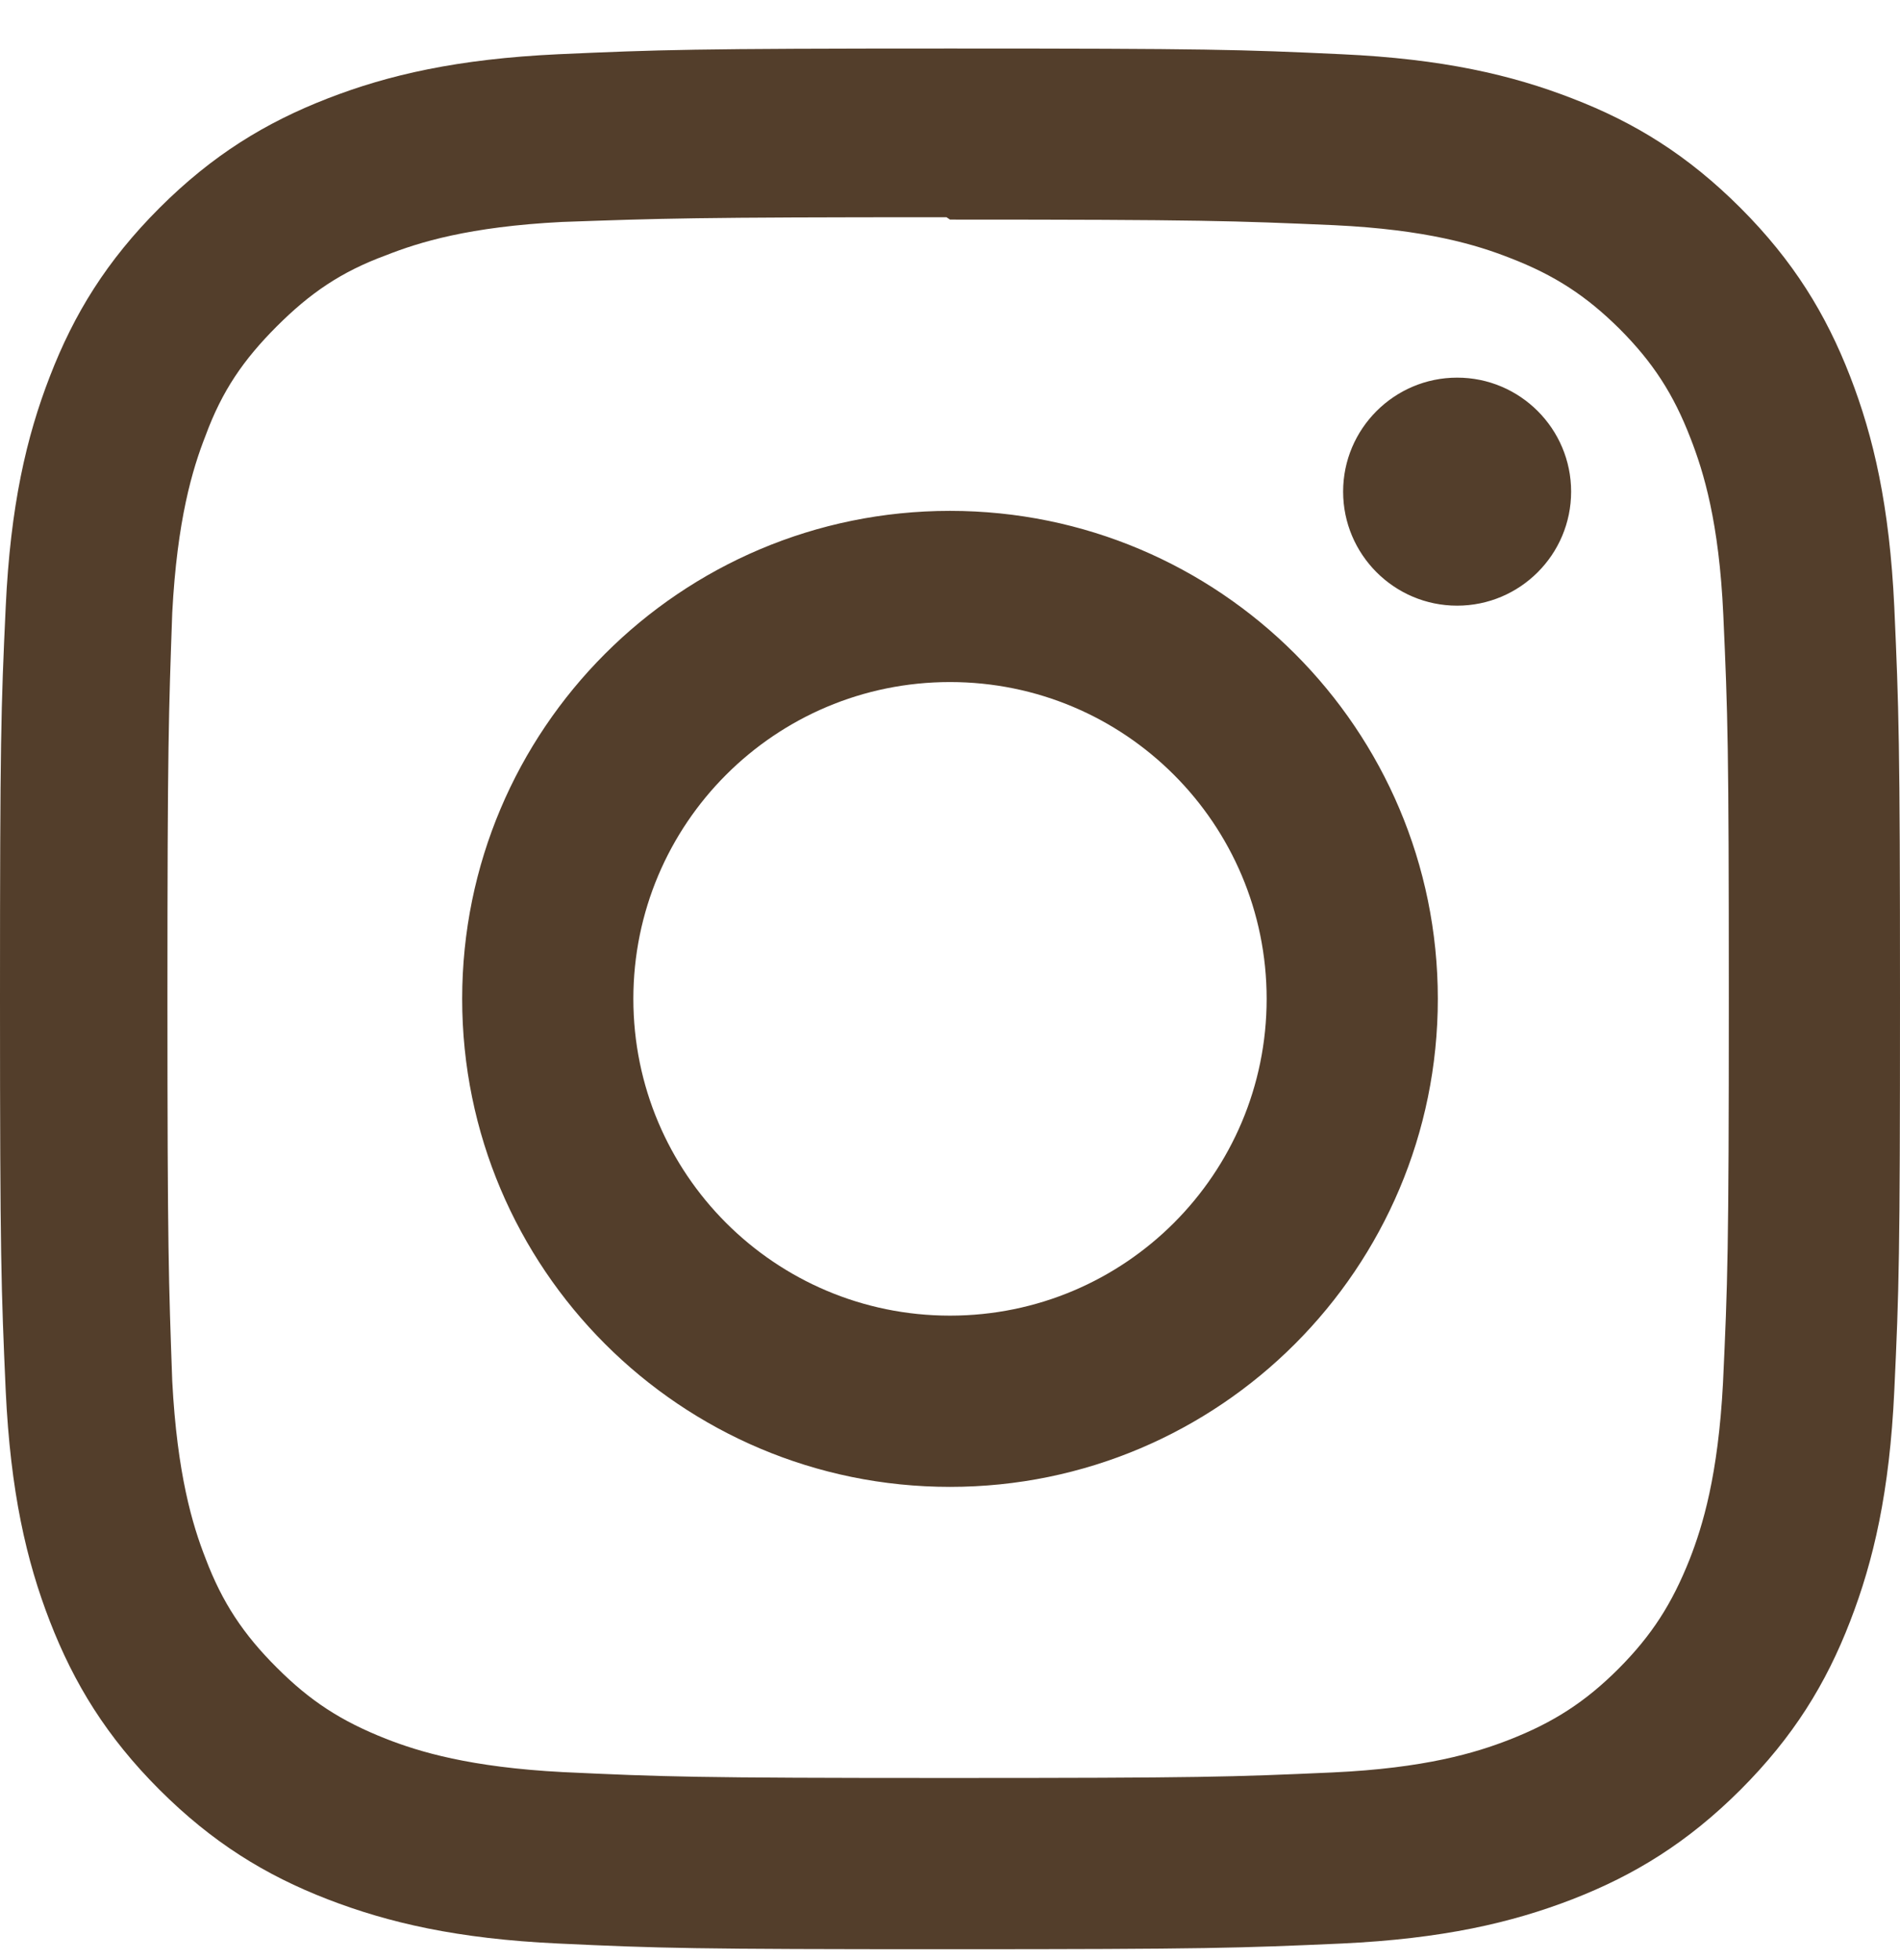 <svg width="32" height="33" viewBox="0 0 32 33" fill="none" xmlns="http://www.w3.org/2000/svg">
<path d="M16 0.817C11.653 0.817 11.111 0.837 9.404 0.913C7.7 0.993 6.54 1.261 5.52 1.657C4.468 2.065 3.575 2.613 2.685 3.502C1.796 4.391 1.247 5.283 0.84 6.337C0.444 7.357 0.175 8.517 0.096 10.221C0.016 11.927 0 12.47 0 16.817C0 21.163 0.02 21.706 0.096 23.413C0.176 25.115 0.444 26.277 0.84 27.297C1.248 28.347 1.796 29.242 2.685 30.131C3.575 31.019 4.467 31.57 5.52 31.977C6.541 32.371 7.701 32.642 9.404 32.721C11.111 32.801 11.653 32.817 16 32.817C20.347 32.817 20.889 32.797 22.596 32.721C24.299 32.641 25.46 32.371 26.48 31.977C27.531 31.569 28.425 31.019 29.315 30.131C30.203 29.242 30.753 28.351 31.16 27.297C31.555 26.277 31.825 25.115 31.904 23.413C31.984 21.706 32 21.163 32 16.817C32 12.47 31.98 11.927 31.904 10.221C31.824 8.518 31.555 7.355 31.16 6.337C30.752 5.285 30.203 4.391 29.315 3.502C28.425 2.613 27.535 2.063 26.48 1.657C25.46 1.261 24.299 0.991 22.596 0.913C20.889 0.833 20.347 0.817 16 0.817ZM16 3.697C20.271 3.697 20.78 3.718 22.467 3.791C24.027 3.865 24.873 4.123 25.436 4.345C26.185 4.634 26.716 4.981 27.279 5.539C27.837 6.099 28.184 6.631 28.473 7.381C28.692 7.943 28.953 8.79 29.024 10.35C29.1 12.038 29.117 12.545 29.117 16.817C29.117 21.089 29.097 21.597 29.019 23.283C28.937 24.843 28.677 25.69 28.457 26.253C28.159 27.002 27.819 27.533 27.259 28.095C26.7 28.654 26.16 29.001 25.419 29.29C24.859 29.509 23.999 29.77 22.439 29.841C20.74 29.917 20.24 29.934 15.96 29.934C11.679 29.934 11.179 29.914 9.481 29.835C7.92 29.754 7.06 29.494 6.5 29.274C5.741 28.975 5.22 28.635 4.661 28.075C4.1 27.517 3.741 26.977 3.461 26.235C3.241 25.675 2.983 24.815 2.901 23.255C2.841 21.575 2.82 21.057 2.82 16.797C2.82 12.535 2.841 12.015 2.901 10.315C2.983 8.755 3.241 7.897 3.461 7.337C3.741 6.577 4.1 6.057 4.661 5.495C5.22 4.937 5.741 4.577 6.5 4.298C7.06 4.077 7.901 3.817 9.461 3.737C11.161 3.677 11.661 3.657 15.94 3.657L16 3.697ZM16 8.601C11.46 8.601 7.784 12.281 7.784 16.817C7.784 21.357 11.464 25.033 16 25.033C20.54 25.033 24.216 21.353 24.216 16.817C24.216 12.277 20.536 8.601 16 8.601ZM16 22.15C13.053 22.15 10.667 19.763 10.667 16.817C10.667 13.87 13.053 11.483 16 11.483C18.947 11.483 21.333 13.87 21.333 16.817C21.333 19.763 18.947 22.15 16 22.15ZM26.461 8.277C26.461 9.337 25.6 10.197 24.541 10.197C23.481 10.197 22.621 9.335 22.621 8.277C22.621 7.218 23.483 6.358 24.541 6.358C25.599 6.357 26.461 7.218 26.461 8.277Z" fill="#533E2B"/>
</svg>
